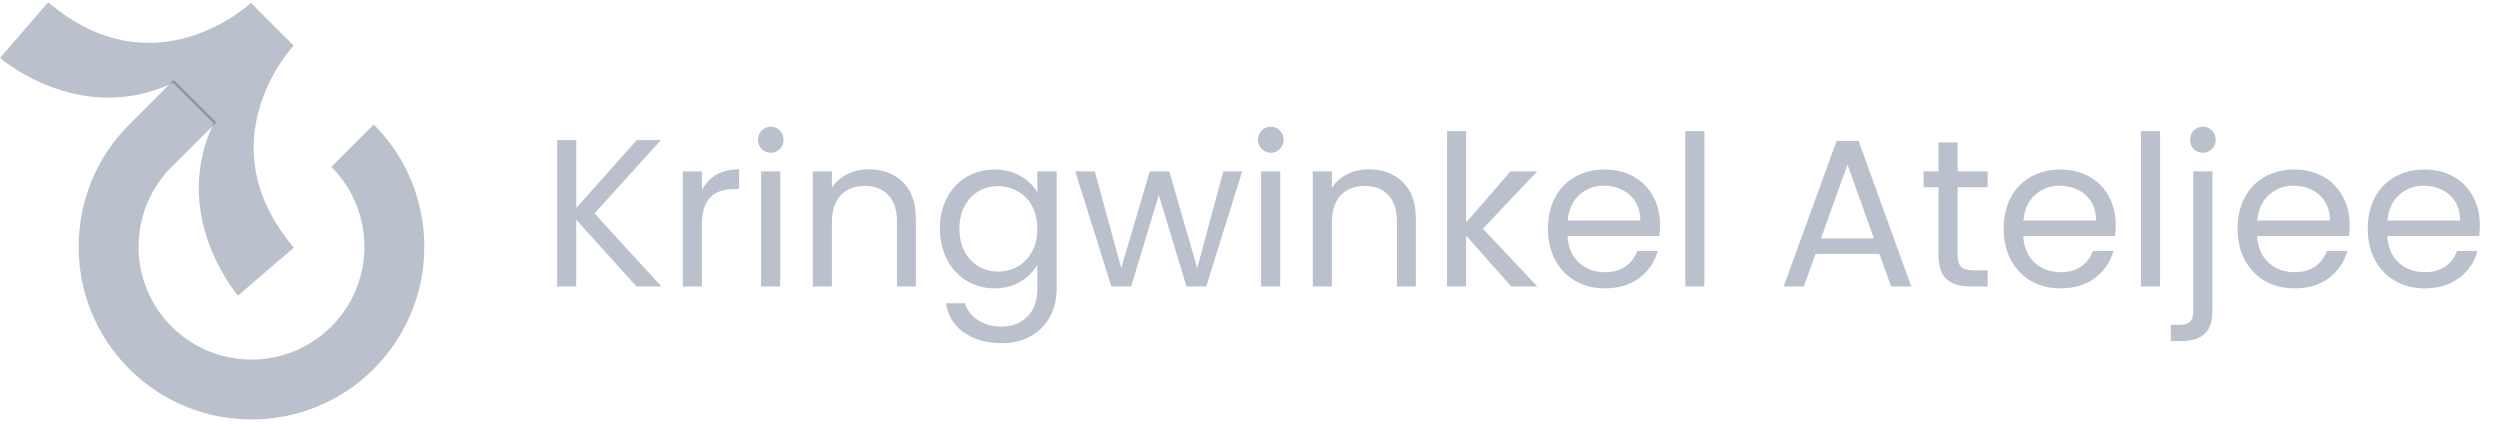 <svg width="265" height="45" viewBox="0 0 265 45" fill="none" xmlns="http://www.w3.org/2000/svg">
<path d="M67.468 30.365L61.082 23.289V30.365H59.057V14.856H61.082V22.043L67.49 14.856H70.049L63.018 22.622L70.116 30.365H67.468ZM74.403 20.152C74.758 19.455 75.263 18.913 75.916 18.527C76.583 18.142 77.392 17.949 78.341 17.949V20.041H77.807C75.537 20.041 74.403 21.272 74.403 23.734V30.365H72.378V18.171H74.403V20.152ZM81.724 16.191C81.339 16.191 81.012 16.058 80.745 15.79C80.478 15.524 80.345 15.197 80.345 14.811C80.345 14.426 80.478 14.099 80.745 13.832C81.012 13.565 81.339 13.432 81.724 13.432C82.095 13.432 82.407 13.565 82.659 13.832C82.926 14.099 83.059 14.426 83.059 14.811C83.059 15.197 82.926 15.524 82.659 15.79C82.407 16.058 82.095 16.191 81.724 16.191ZM82.703 18.171V30.365H80.678V18.171H82.703ZM92.096 17.949C93.579 17.949 94.781 18.401 95.7 19.306C96.62 20.196 97.08 21.487 97.08 23.178V30.365H95.077V23.467C95.077 22.251 94.773 21.324 94.165 20.686C93.557 20.033 92.726 19.707 91.673 19.707C90.605 19.707 89.752 20.041 89.114 20.708C88.491 21.376 88.179 22.347 88.179 23.623V30.365H86.154V18.171H88.179V19.907C88.58 19.284 89.121 18.802 89.804 18.461C90.501 18.119 91.265 17.949 92.096 17.949ZM105.416 17.971C106.47 17.971 107.389 18.201 108.176 18.661C108.977 19.121 109.57 19.699 109.956 20.396V18.171H112.003V30.632C112.003 31.745 111.766 32.731 111.291 33.592C110.816 34.467 110.134 35.149 109.244 35.639C108.368 36.128 107.345 36.373 106.173 36.373C104.571 36.373 103.236 35.995 102.168 35.238C101.1 34.482 100.469 33.451 100.276 32.145H102.279C102.502 32.887 102.961 33.48 103.659 33.925C104.356 34.385 105.194 34.615 106.173 34.615C107.286 34.615 108.19 34.267 108.888 33.569C109.6 32.872 109.956 31.893 109.956 30.632V28.073C109.555 28.785 108.962 29.379 108.176 29.853C107.389 30.328 106.47 30.566 105.416 30.566C104.334 30.566 103.347 30.299 102.457 29.764C101.582 29.23 100.892 28.481 100.388 27.517C99.883 26.553 99.631 25.455 99.631 24.224C99.631 22.978 99.883 21.887 100.388 20.953C100.892 20.003 101.582 19.269 102.457 18.75C103.347 18.231 104.334 17.971 105.416 17.971ZM109.956 24.246C109.956 23.326 109.77 22.525 109.399 21.843C109.029 21.16 108.524 20.641 107.886 20.285C107.263 19.914 106.574 19.729 105.817 19.729C105.06 19.729 104.371 19.907 103.748 20.263C103.125 20.619 102.628 21.138 102.257 21.821C101.886 22.503 101.7 23.304 101.7 24.224C101.7 25.158 101.886 25.974 102.257 26.672C102.628 27.354 103.125 27.881 103.748 28.251C104.371 28.607 105.06 28.785 105.817 28.785C106.574 28.785 107.263 28.607 107.886 28.251C108.524 27.881 109.029 27.354 109.399 26.672C109.77 25.974 109.956 25.166 109.956 24.246ZM131.668 18.171L127.863 30.365H125.772L122.835 20.686L119.897 30.365H117.806L113.978 18.171H116.048L118.852 28.407L121.878 18.171H123.947L126.907 28.429L129.666 18.171H131.668ZM134.724 16.191C134.338 16.191 134.012 16.058 133.745 15.79C133.478 15.524 133.344 15.197 133.344 14.811C133.344 14.426 133.478 14.099 133.745 13.832C134.012 13.565 134.338 13.432 134.724 13.432C135.095 13.432 135.406 13.565 135.658 13.832C135.925 14.099 136.059 14.426 136.059 14.811C136.059 15.197 135.925 15.524 135.658 15.79C135.406 16.058 135.095 16.191 134.724 16.191ZM135.703 18.171V30.365H133.678V18.171H135.703ZM145.095 17.949C146.579 17.949 147.78 18.401 148.7 19.306C149.62 20.196 150.079 21.487 150.079 23.178V30.365H148.077V23.467C148.077 22.251 147.773 21.324 147.165 20.686C146.556 20.033 145.726 19.707 144.672 19.707C143.604 19.707 142.751 20.041 142.113 20.708C141.49 21.376 141.179 22.347 141.179 23.623V30.365H139.154V18.171H141.179V19.907C141.579 19.284 142.121 18.802 142.803 18.461C143.5 18.119 144.264 17.949 145.095 17.949ZM160.196 30.365L155.412 24.98V30.365H153.387V13.899H155.412V23.578L160.107 18.171H162.933L157.192 24.246L162.955 30.365H160.196ZM175.965 23.801C175.965 24.187 175.942 24.595 175.898 25.025H166.152C166.226 26.226 166.634 27.168 167.376 27.851C168.132 28.518 169.044 28.852 170.112 28.852C170.988 28.852 171.715 28.652 172.293 28.251C172.886 27.836 173.302 27.287 173.539 26.605H175.72C175.393 27.777 174.741 28.733 173.762 29.475C172.783 30.202 171.566 30.566 170.112 30.566C168.955 30.566 167.917 30.306 166.997 29.787C166.092 29.267 165.38 28.533 164.861 27.584C164.342 26.62 164.082 25.507 164.082 24.246C164.082 22.985 164.334 21.88 164.839 20.931C165.343 19.981 166.048 19.254 166.953 18.75C167.872 18.231 168.926 17.971 170.112 17.971C171.27 17.971 172.293 18.223 173.183 18.728C174.073 19.232 174.756 19.929 175.23 20.819C175.72 21.695 175.965 22.689 175.965 23.801ZM173.873 23.378C173.873 22.607 173.702 21.947 173.361 21.398C173.02 20.834 172.553 20.411 171.959 20.13C171.381 19.833 170.736 19.684 170.023 19.684C169 19.684 168.125 20.011 167.398 20.664C166.686 21.316 166.278 22.221 166.174 23.378H173.873ZM180.662 13.899V30.365H178.637V13.899H180.662ZM199.213 26.916H192.449L191.203 30.365H189.067L194.674 14.945H197.01L202.596 30.365H200.459L199.213 26.916ZM198.635 25.27L195.831 17.437L193.027 25.27H198.635ZM207.509 19.84V27.027C207.509 27.621 207.635 28.044 207.888 28.296C208.14 28.533 208.577 28.652 209.2 28.652H210.691V30.365H208.867C207.739 30.365 206.894 30.106 206.33 29.586C205.766 29.067 205.484 28.214 205.484 27.027V19.84H203.905V18.171H205.484V15.101H207.509V18.171H210.691V19.84H207.509ZM224.27 23.801C224.27 24.187 224.248 24.595 224.204 25.025H214.458C214.532 26.226 214.94 27.168 215.681 27.851C216.438 28.518 217.35 28.852 218.418 28.852C219.294 28.852 220.02 28.652 220.599 28.251C221.192 27.836 221.608 27.287 221.845 26.605H224.026C223.699 27.777 223.047 28.733 222.068 29.475C221.088 30.202 219.872 30.566 218.418 30.566C217.261 30.566 216.223 30.306 215.303 29.787C214.398 29.267 213.686 28.533 213.167 27.584C212.648 26.62 212.388 25.507 212.388 24.246C212.388 22.985 212.64 21.88 213.145 20.931C213.649 19.981 214.354 19.254 215.259 18.75C216.178 18.231 217.232 17.971 218.418 17.971C219.575 17.971 220.599 18.223 221.489 18.728C222.379 19.232 223.061 19.929 223.536 20.819C224.026 21.695 224.27 22.689 224.27 23.801ZM222.179 23.378C222.179 22.607 222.008 21.947 221.667 21.398C221.326 20.834 220.859 20.411 220.265 20.13C219.687 19.833 219.041 19.684 218.329 19.684C217.306 19.684 216.43 20.011 215.704 20.664C214.992 21.316 214.584 22.221 214.48 23.378H222.179ZM228.968 13.899V30.365H226.943V13.899H228.968ZM233.51 16.191C233.124 16.191 232.797 16.058 232.53 15.79C232.278 15.524 232.152 15.197 232.152 14.811C232.152 14.426 232.278 14.099 232.53 13.832C232.797 13.565 233.124 13.432 233.51 13.432C233.895 13.432 234.214 13.565 234.466 13.832C234.733 14.099 234.867 14.426 234.867 14.811C234.867 15.197 234.733 15.524 234.466 15.79C234.214 16.058 233.895 16.191 233.51 16.191ZM234.511 33.013C234.511 34.096 234.236 34.89 233.688 35.394C233.139 35.898 232.338 36.151 231.284 36.151H230.105V34.437H230.951C231.514 34.437 231.907 34.326 232.13 34.103C232.367 33.881 232.486 33.503 232.486 32.969V18.171H234.511V33.013ZM249.064 23.801C249.064 24.187 249.042 24.595 248.998 25.025H239.251C239.326 26.226 239.734 27.168 240.475 27.851C241.232 28.518 242.144 28.852 243.212 28.852C244.087 28.852 244.814 28.652 245.393 28.251C245.986 27.836 246.402 27.287 246.639 26.605H248.82C248.493 27.777 247.841 28.733 246.862 29.475C245.882 30.202 244.666 30.566 243.212 30.566C242.055 30.566 241.017 30.306 240.097 29.787C239.192 29.267 238.48 28.533 237.961 27.584C237.442 26.62 237.182 25.507 237.182 24.246C237.182 22.985 237.434 21.88 237.939 20.931C238.443 19.981 239.148 19.254 240.053 18.75C240.972 18.231 242.026 17.971 243.212 17.971C244.369 17.971 245.393 18.223 246.283 18.728C247.173 19.232 247.855 19.929 248.33 20.819C248.82 21.695 249.064 22.689 249.064 23.801ZM246.973 23.378C246.973 22.607 246.802 21.947 246.461 21.398C246.12 20.834 245.653 20.411 245.059 20.13C244.481 19.833 243.835 19.684 243.123 19.684C242.1 19.684 241.224 20.011 240.498 20.664C239.786 21.316 239.378 22.221 239.274 23.378H246.973ZM262.863 23.801C262.863 24.187 262.841 24.595 262.796 25.025H253.05C253.124 26.226 253.532 27.168 254.274 27.851C255.03 28.518 255.943 28.852 257.011 28.852C257.886 28.852 258.613 28.652 259.191 28.251C259.785 27.836 260.2 27.287 260.438 26.605H262.618C262.292 27.777 261.639 28.733 260.66 29.475C259.681 30.202 258.465 30.566 257.011 30.566C255.854 30.566 254.815 30.306 253.896 29.787C252.991 29.267 252.279 28.533 251.759 27.584C251.24 26.62 250.981 25.507 250.981 24.246C250.981 22.985 251.233 21.88 251.737 20.931C252.242 19.981 252.946 19.254 253.851 18.75C254.771 18.231 255.824 17.971 257.011 17.971C258.168 17.971 259.191 18.223 260.082 18.728C260.972 19.232 261.654 19.929 262.129 20.819C262.618 21.695 262.863 22.689 262.863 23.801ZM260.771 23.378C260.771 22.607 260.601 21.947 260.26 21.398C259.918 20.834 259.451 20.411 258.858 20.13C258.279 19.833 257.634 19.684 256.922 19.684C255.898 19.684 255.023 20.011 254.296 20.664C253.584 21.316 253.176 22.221 253.072 23.378H260.771Z" fill="#12274F" fill-opacity="0.29"/>
<path d="M26.655 44.461C21.96 44.461 17.266 42.677 13.695 39.105C6.55 31.965 6.55 20.347 13.695 13.203L18.424 8.479L22.919 12.97L18.19 17.694C13.521 22.36 13.521 29.948 18.19 34.614C22.86 39.279 30.455 39.279 35.124 34.614C39.793 29.948 39.793 22.36 35.124 17.694L39.619 13.203C46.765 20.343 46.765 31.961 39.619 39.105C36.044 42.677 31.354 44.461 26.659 44.461" fill="#12274F" fill-opacity="0.29"/>
<path d="M31.148 26.248C21.573 14.956 31.127 4.829 31.127 4.829L29.372 3.075L26.598 0.304C26.598 0.304 16.433 9.884 5.11 0.24L0 6.143C0.594 6.643 8.774 13.316 18.363 8.778L22.646 13.058C18.235 22.363 24.397 30.333 25.224 31.337L31.144 26.248H31.148Z" fill="#12274F" fill-opacity="0.29"/>
</svg>
